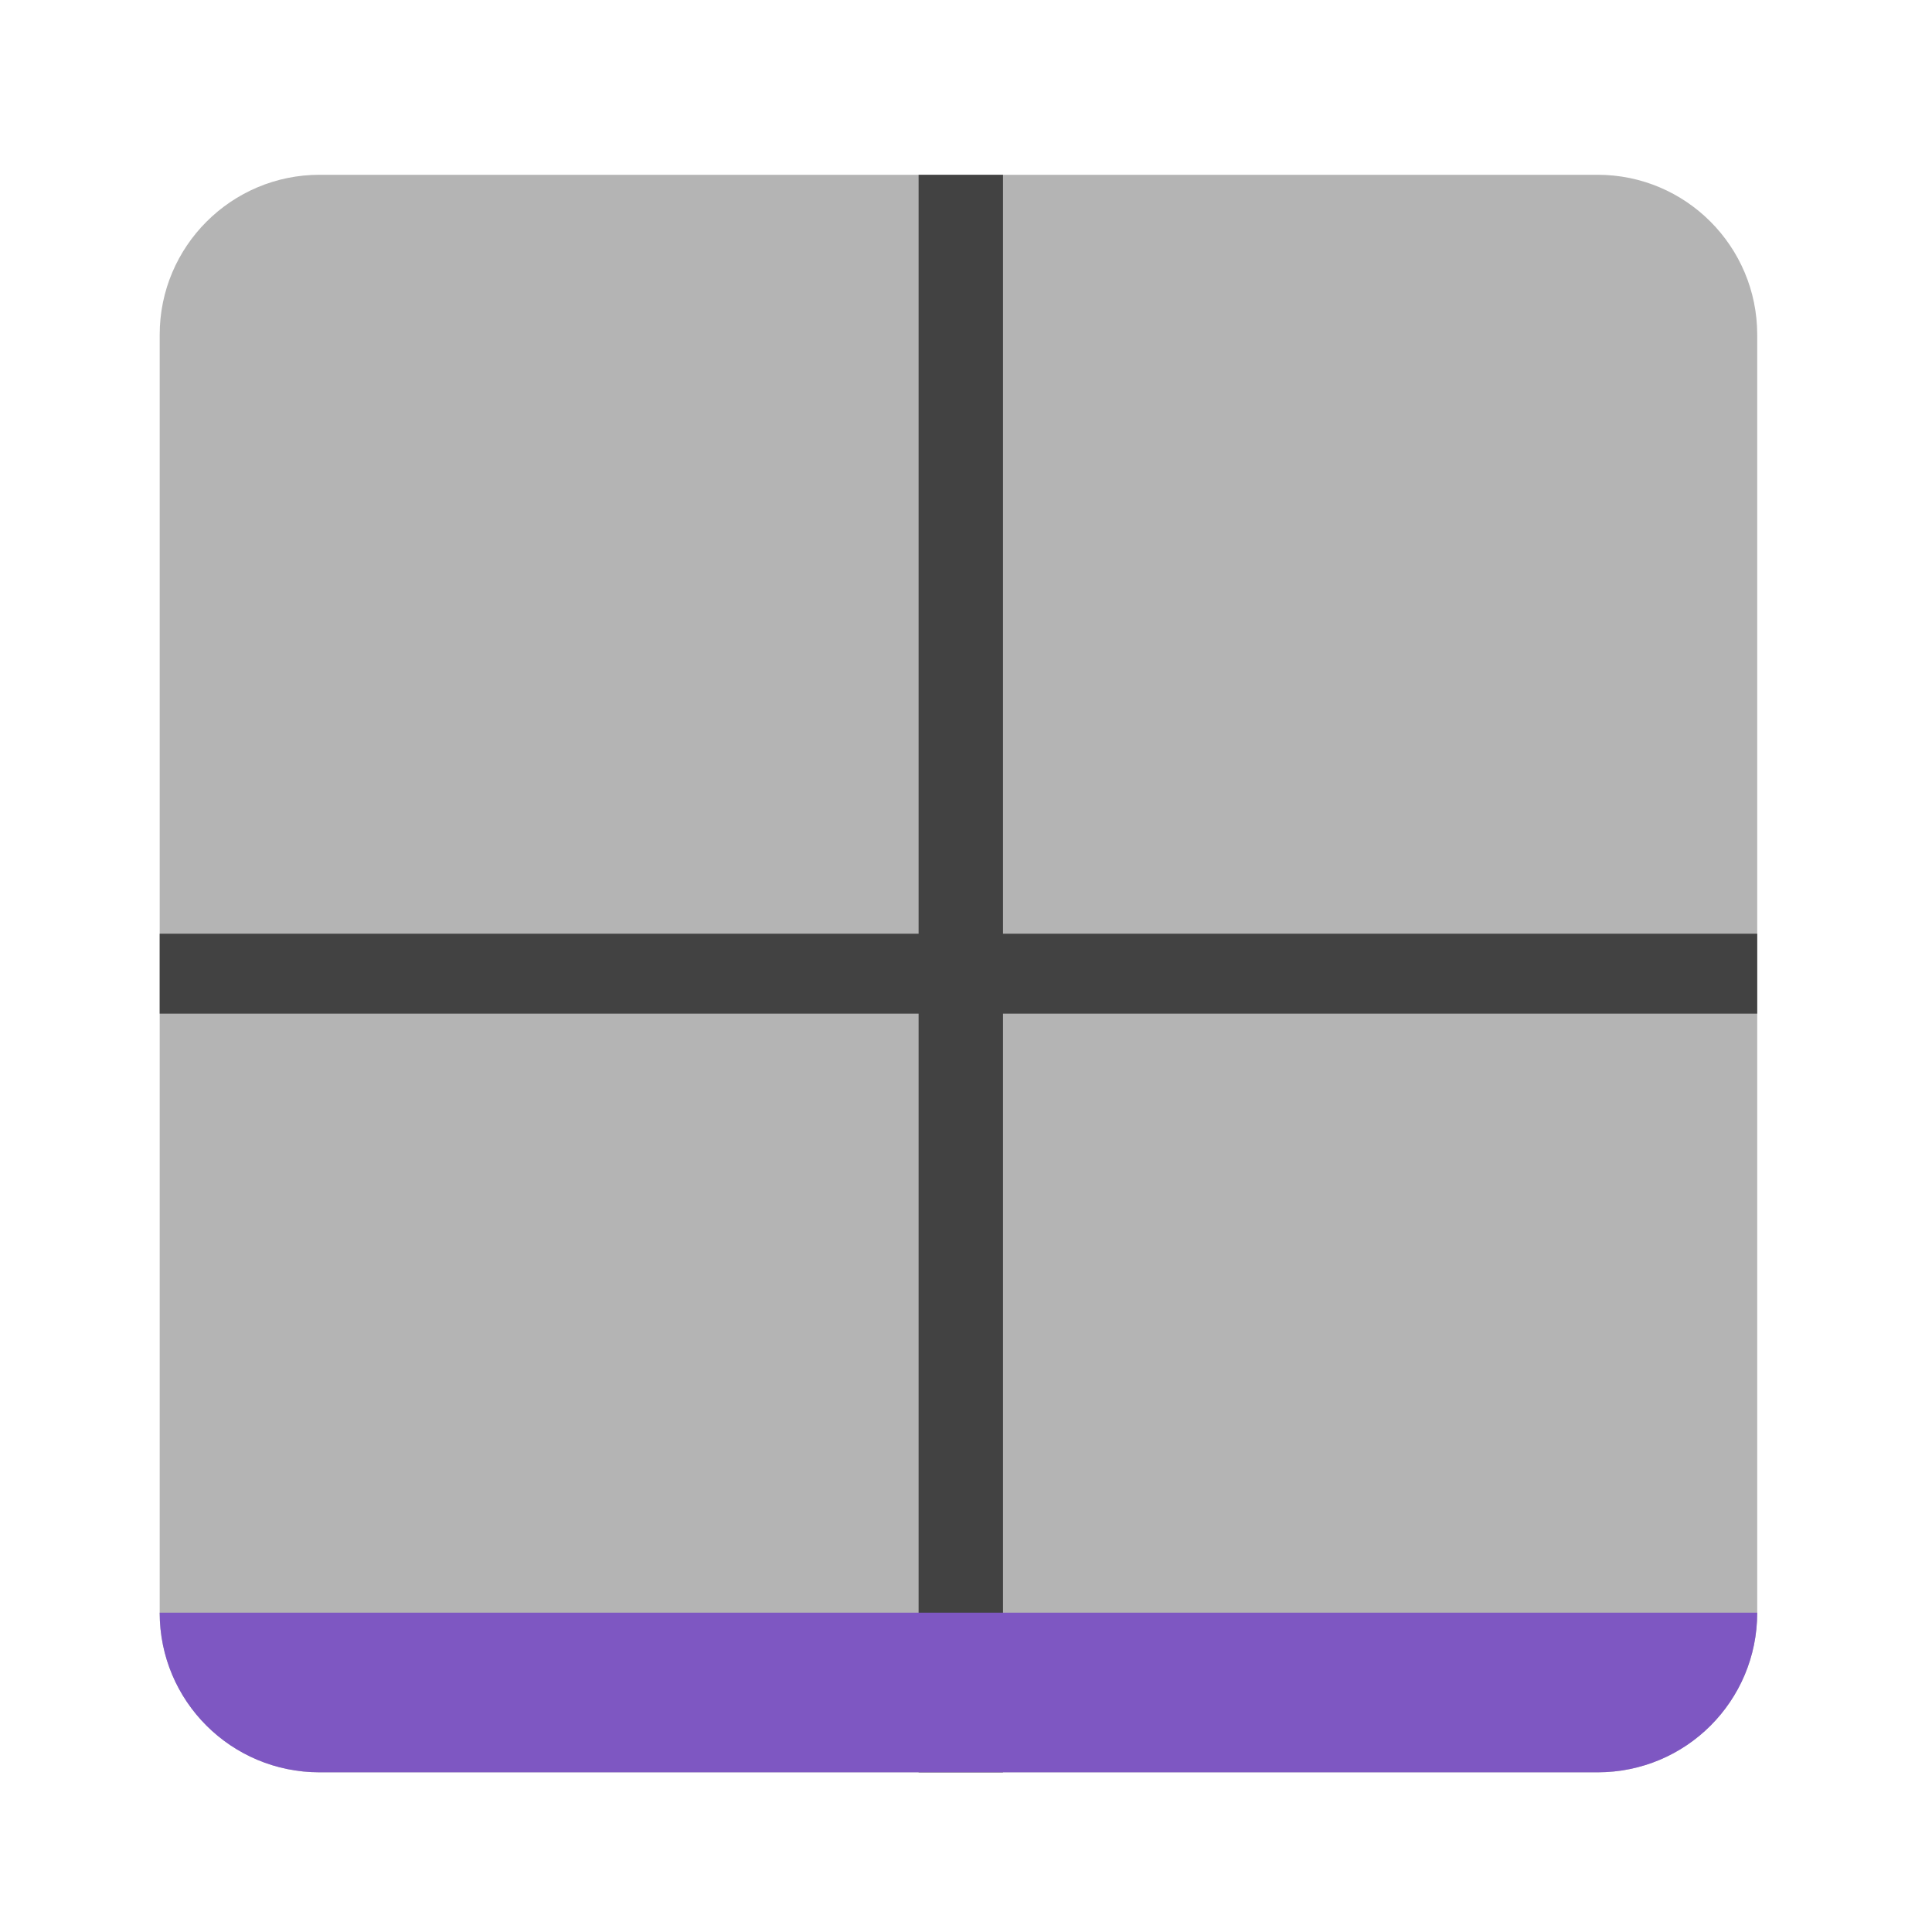 <?xml version="1.0" encoding="UTF-8"?>
<svg xmlns="http://www.w3.org/2000/svg" xmlns:xlink="http://www.w3.org/1999/xlink" width="32px" height="32px" viewBox="0 0 32 32" version="1.1">
<g id="surface1">
<path style=" stroke:none;fill-rule:nonzero;fill:rgb(25.882%,25.882%,25.882%);fill-opacity:0.392;" d="M 5.293 2.895 L 26.461 2.895 C 27.922 2.895 29.105 4.082 29.105 5.543 L 29.105 26.711 C 29.105 28.172 27.922 29.355 26.461 29.355 L 5.293 29.355 C 3.832 29.355 2.645 28.172 2.645 26.711 L 2.645 5.543 C 2.645 4.082 3.832 2.895 5.293 2.895 Z M 5.293 2.895 "/>
<path style=" stroke:none;fill-rule:nonzero;fill:rgb(25.882%,25.882%,25.882%);fill-opacity:1;" d="M 2.645 15.465 L 29.105 15.465 L 29.105 16.789 L 2.645 16.789 Z M 2.645 15.465 "/>
<path style=" stroke:none;fill-rule:nonzero;fill:rgb(25.882%,25.882%,25.882%);fill-opacity:1;" d="M 16.613 2.895 L 16.613 29.355 L 15.215 29.355 L 15.215 2.895 Z M 16.613 2.895 "/>
<path style=" stroke:none;fill-rule:nonzero;fill:rgb(49.412%,34.118%,76.078%);fill-opacity:1;" d="M 2.645 26.711 C 2.645 28.176 3.828 29.355 5.293 29.355 L 26.461 29.355 C 27.926 29.355 29.105 28.176 29.105 26.711 Z M 2.645 26.711 "/>
</g>
</svg>
